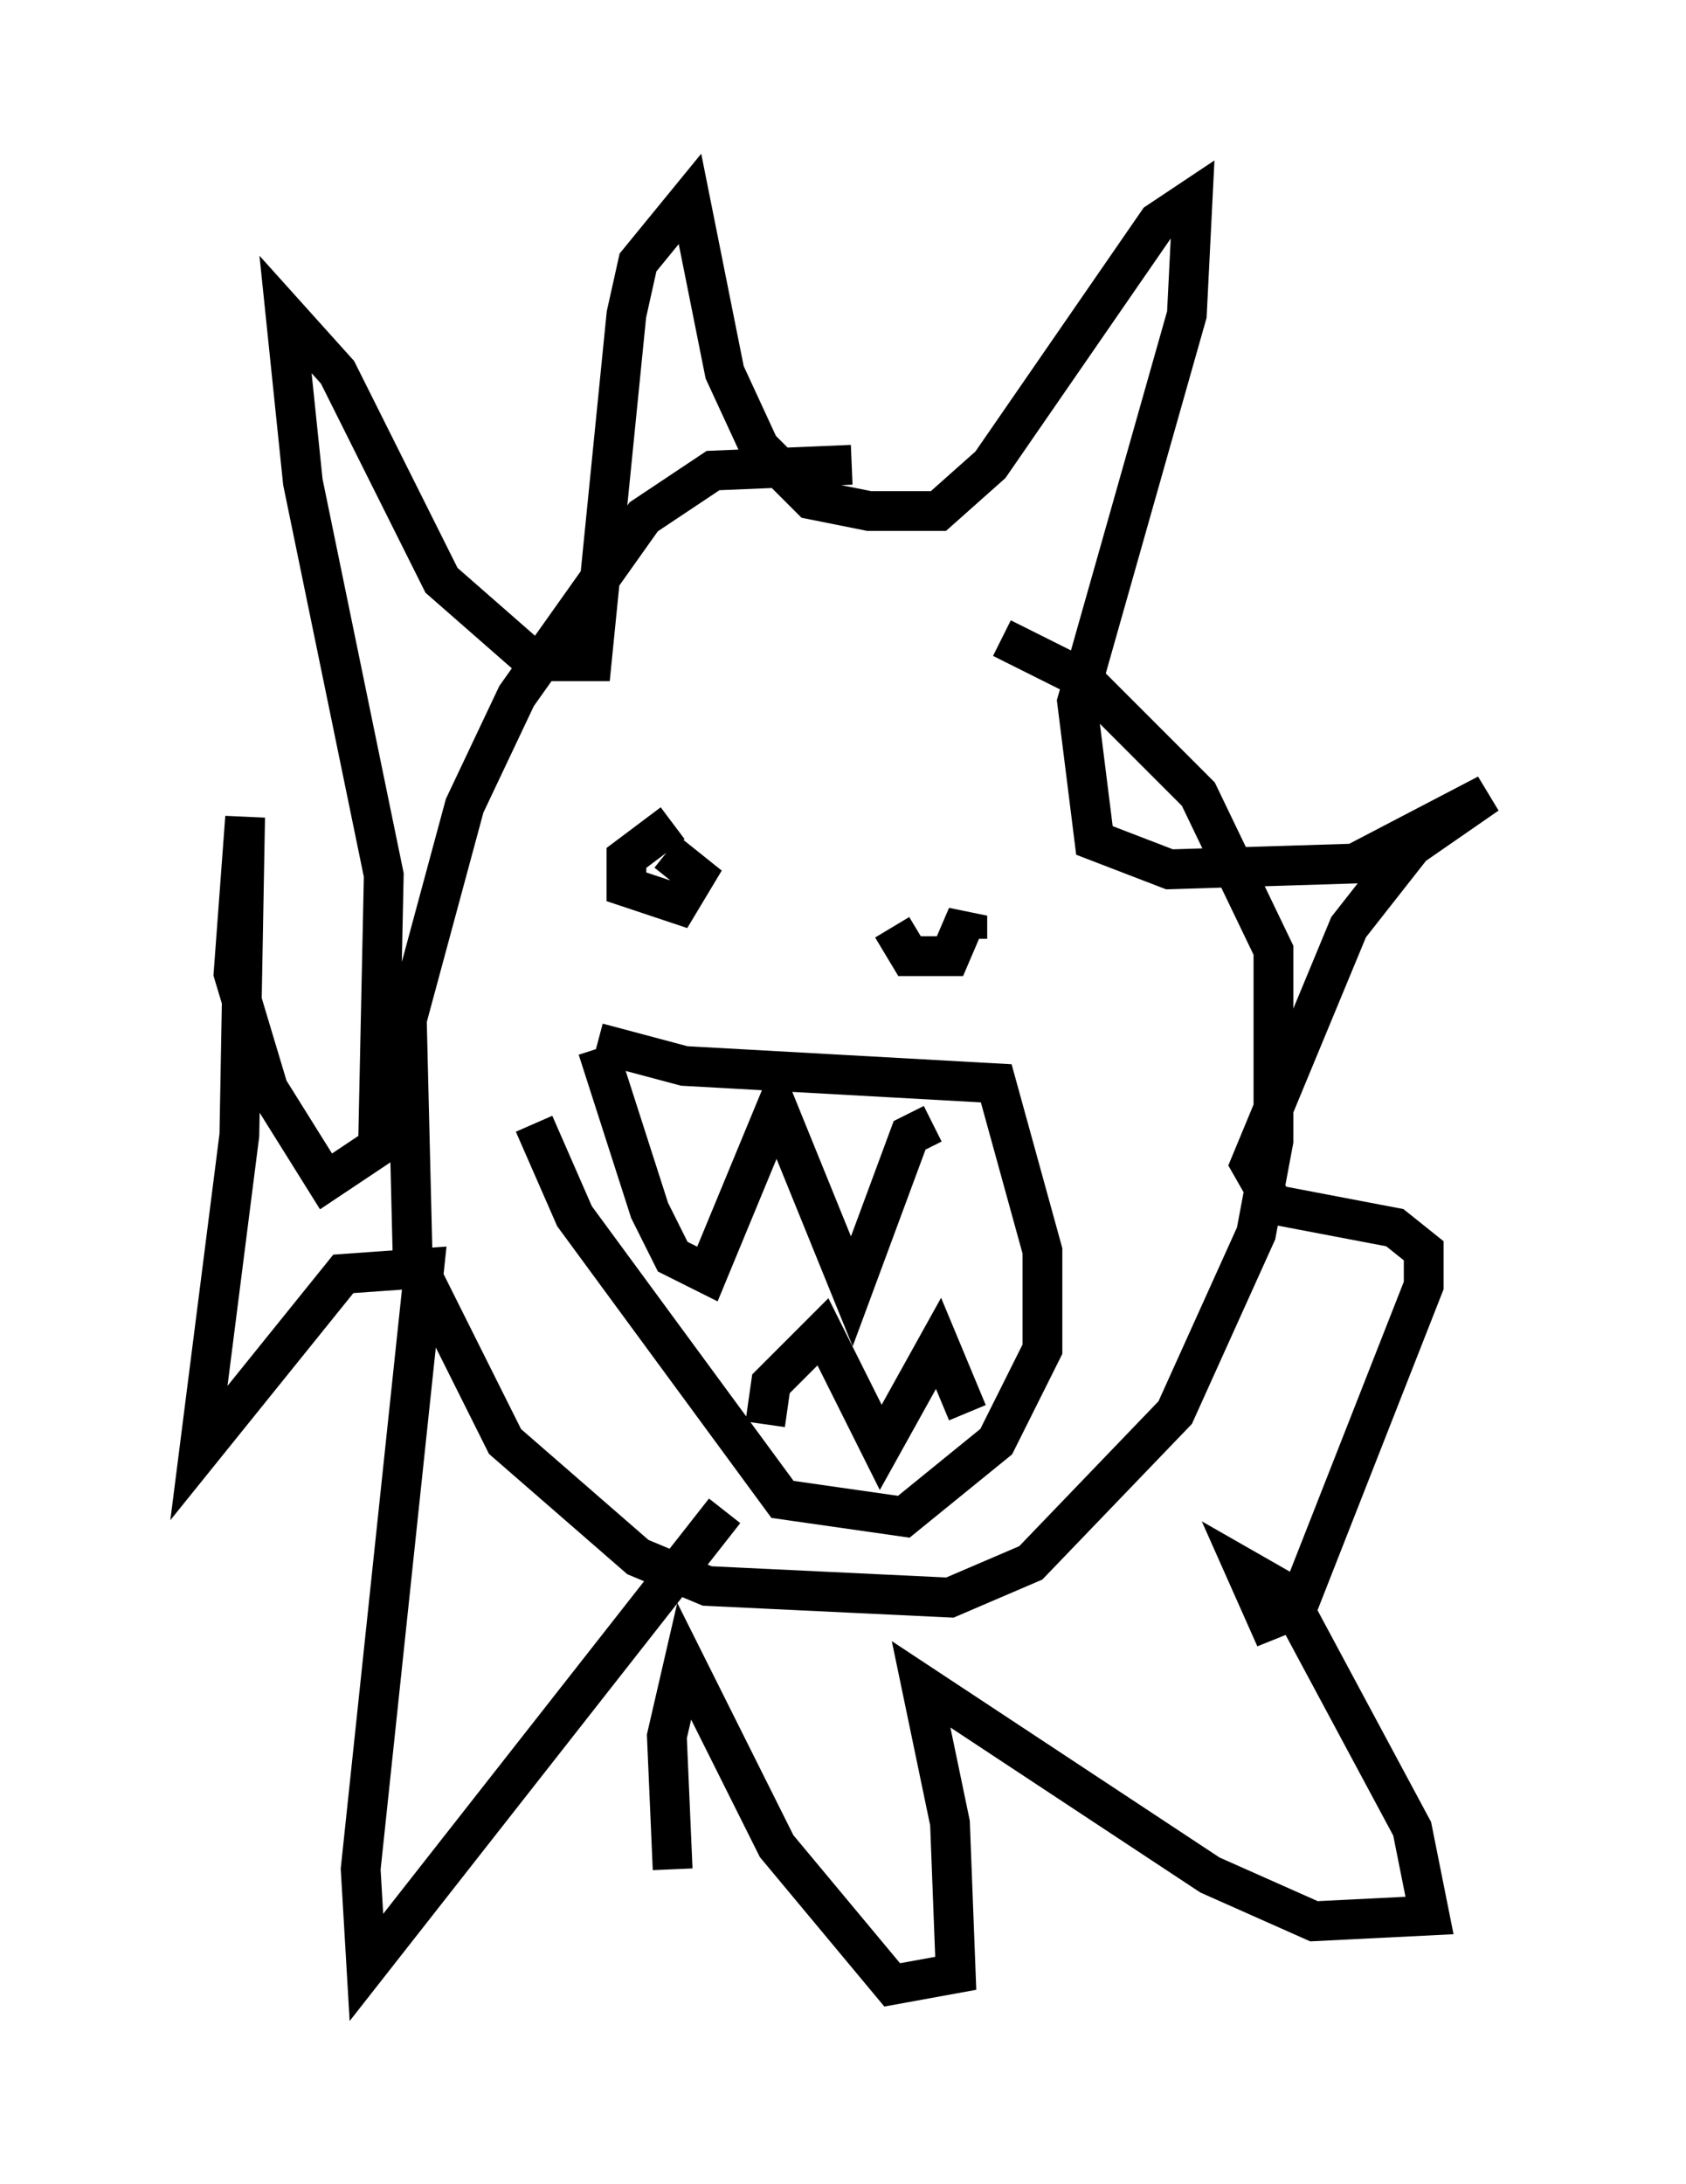<?xml version="1.0" encoding="utf-8" ?>
<svg baseProfile="full" height="54.883" version="1.1" width="42.391" xmlns="http://www.w3.org/2000/svg" xmlns:ev="http://www.w3.org/2001/xml-events" xmlns:xlink="http://www.w3.org/1999/xlink"><defs /><rect fill="white" height="54.883" width="42.391" x="0" y="0" /><path d="M26.788, 13.134 m-5.374, -1.453 l-3.486, 0.145 -1.743, 1.162 l-3.196, 4.503 -1.307, 2.76 l-1.453, 5.374 0.145, 5.955 l2.324, 4.648 3.341, 2.905 l1.743, 0.726 6.101, 0.291 l2.034, -0.872 3.631, -3.777 l2.034, -4.503 0.436, -2.324 l0.0, -4.793 -1.888, -3.922 l-2.905, -2.905 -2.034, -1.017 m-6.972, 21.933 l-9.006, 11.475 -0.145, -2.469 l1.598, -15.106 -2.034, 0.145 l-3.631, 4.503 1.017, -7.989 l0.145, -7.989 -0.291, 3.922 l0.872, 2.905 1.453, 2.324 l1.307, -0.872 0.145, -6.827 l-2.034, -9.877 -0.436, -4.212 l1.307, 1.453 2.615, 5.229 l2.324, 2.034 1.453, 0.0 l0.872, -8.715 0.291, -1.307 l1.307, -1.598 0.872, 4.358 l0.872, 1.888 1.307, 1.307 l1.453, 0.291 1.743, 0.0 l1.307, -1.162 4.212, -6.101 l0.872, -0.581 -0.145, 2.905 l-2.76, 9.732 0.436, 3.486 l1.888, 0.726 4.648, -0.145 l3.341, -1.743 -1.888, 1.307 l-1.598, 2.034 -2.469, 5.955 l0.581, 1.017 3.05, 0.581 l0.726, 0.581 0.0, 0.872 l-3.196, 8.134 -0.726, 0.291 l-0.581, -1.307 1.017, 0.581 l3.196, 5.955 0.436, 2.179 l-2.905, 0.145 -2.615, -1.162 l-7.263, -4.793 0.726, 3.486 l0.145, 3.777 -1.598, 0.291 l-2.905, -3.486 -2.324, -4.648 l-0.436, 1.888 0.145, 3.341 m0.0, -26.29 l-1.162, 0.872 0.0, 0.726 l1.307, 0.436 0.436, -0.726 l-0.726, -0.581 m5.665, 1.888 l0.436, 0.726 1.017, 0.0 l0.436, -1.017 0.0, 0.581 m-9.296, 2.615 l2.179, 0.581 7.844, 0.436 l1.162, 4.212 0.0, 2.469 l-1.162, 2.324 -2.324, 1.888 l-3.05, -0.436 -5.229, -7.117 l-1.017, -2.324 m1.598, -1.888 l1.307, 4.067 0.581, 1.162 l0.872, 0.436 1.743, -4.212 l1.888, 4.648 1.453, -3.922 l0.581, -0.291 m-4.212, 7.553 l0.145, -1.017 1.307, -1.307 l1.453, 2.905 1.453, -2.615 l0.726, 1.743 " fill="none" stroke="black" stroke-width="1" /></svg>